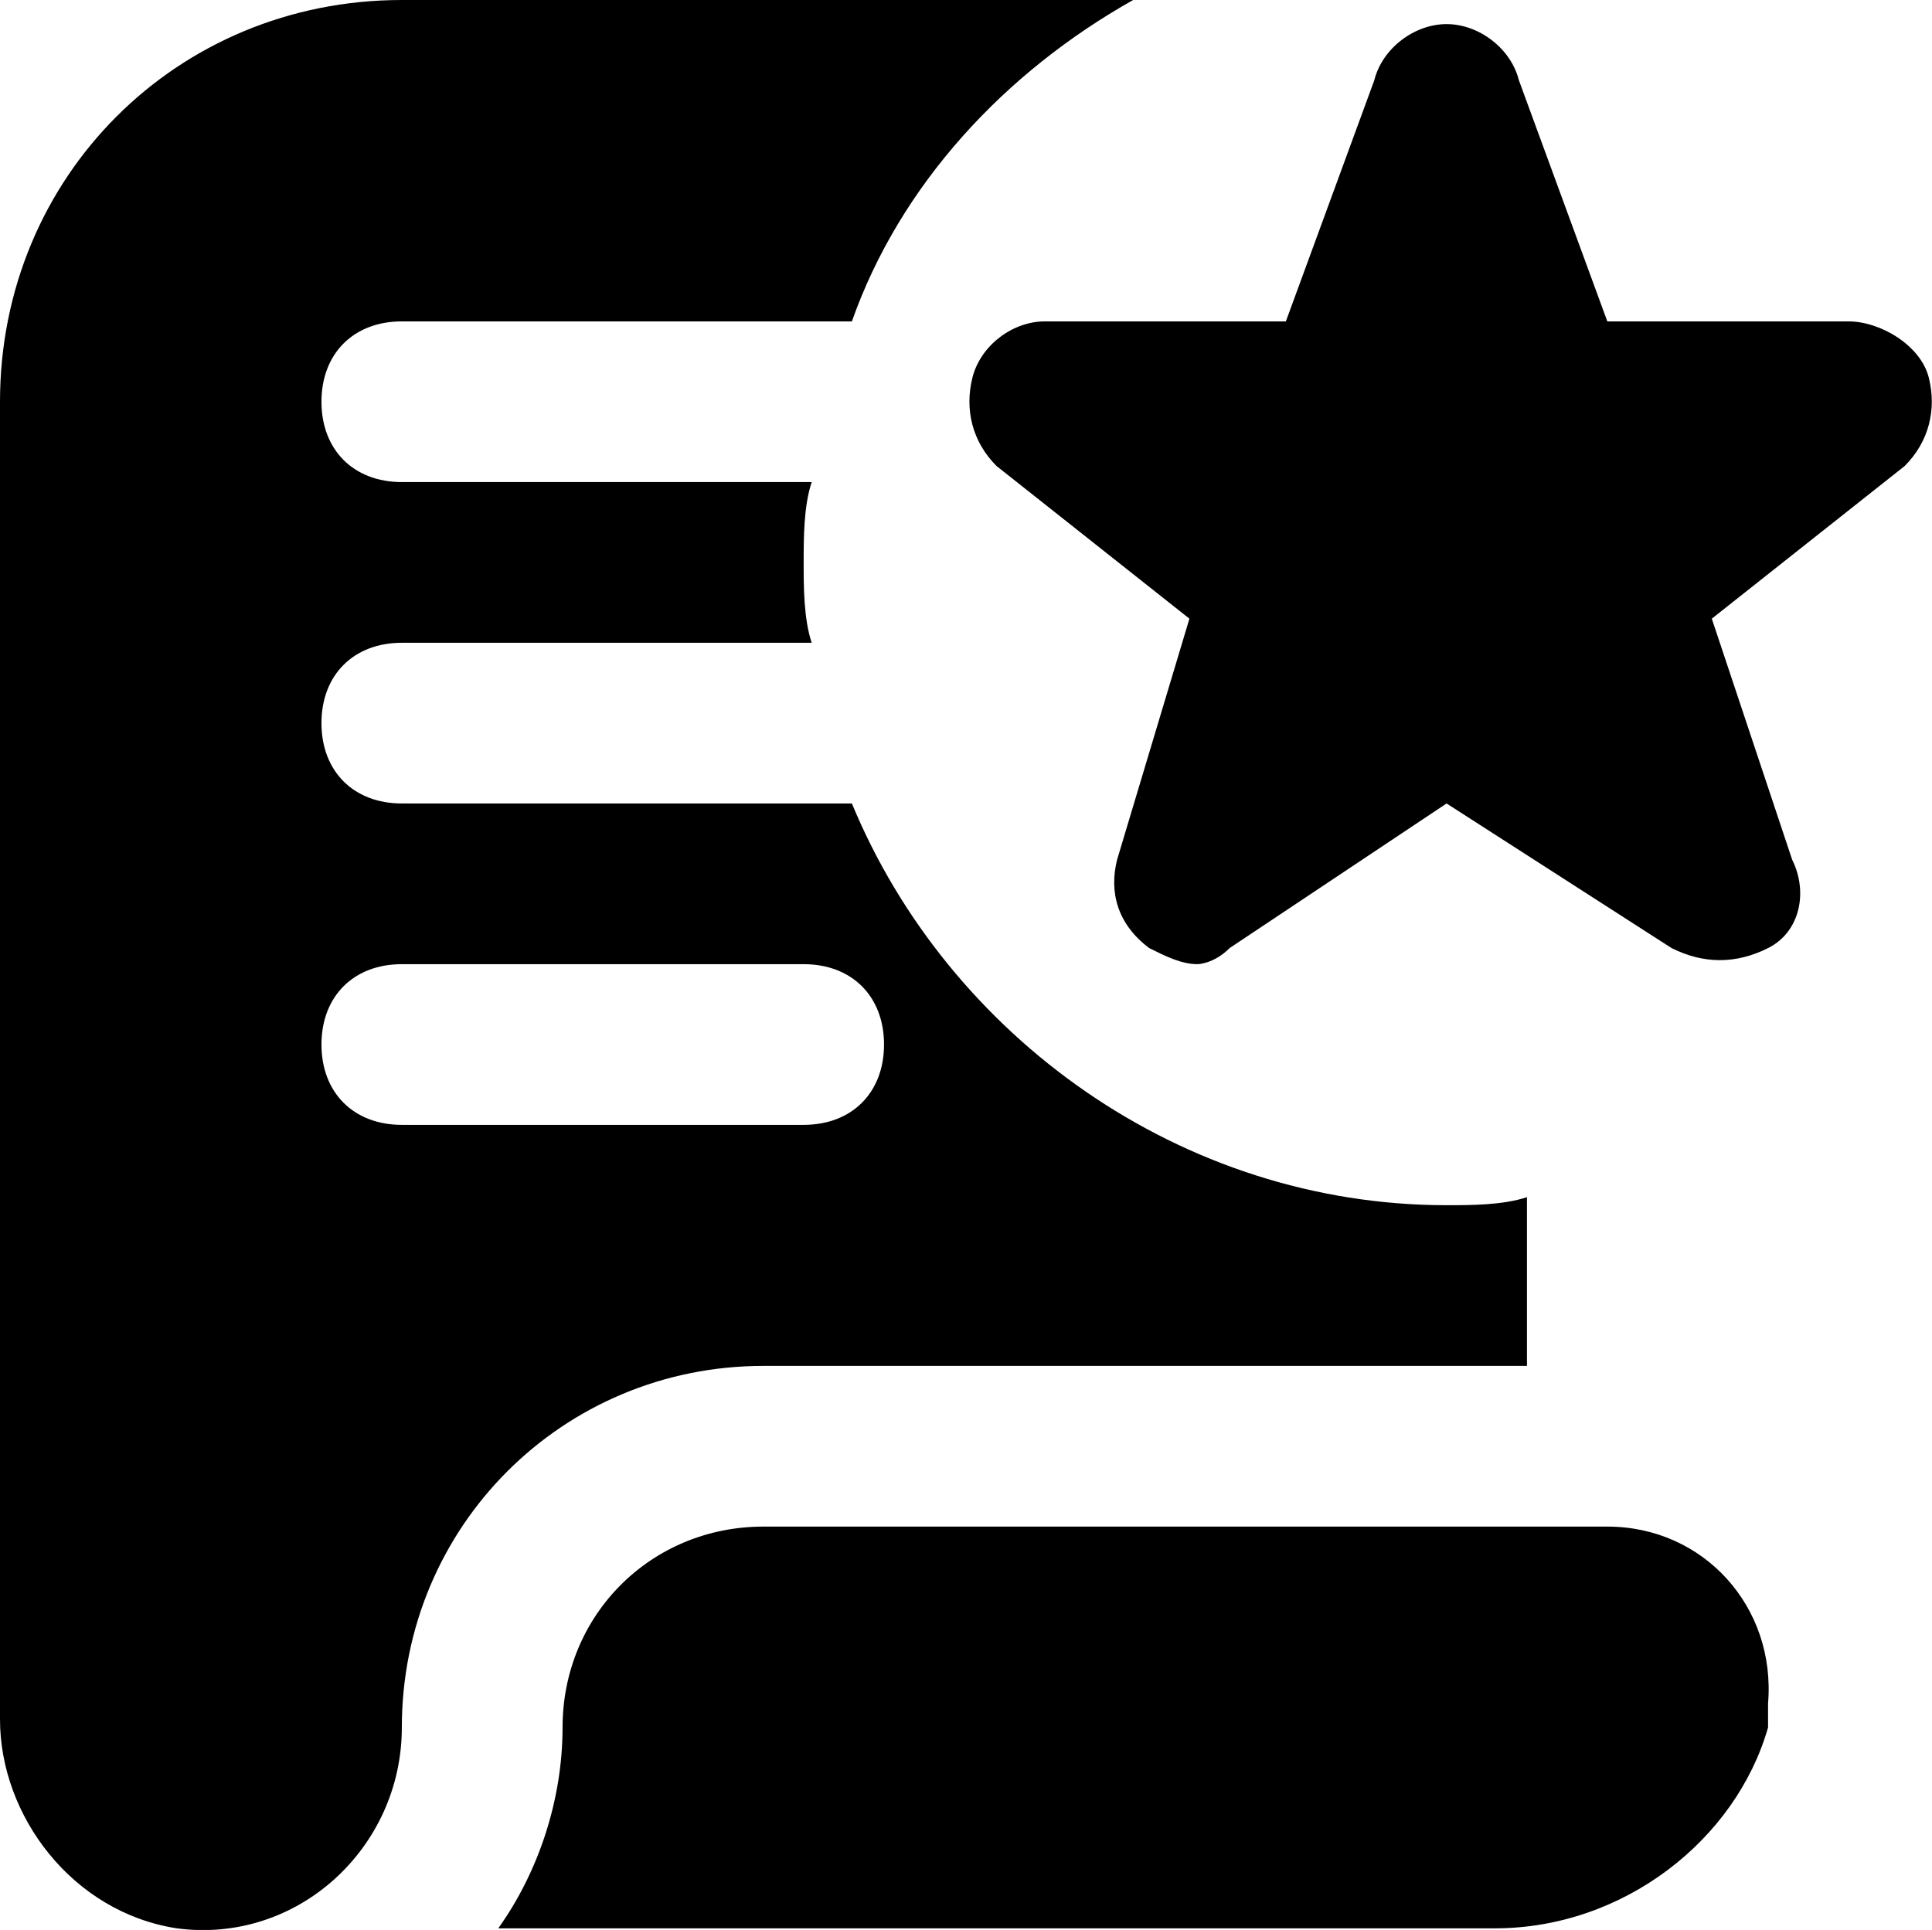 <?xml version="1.0" encoding="UTF-8"?><svg id="a" xmlns="http://www.w3.org/2000/svg" width="24.04" height="24.02" viewBox="0 0 24.04 24.02"><path d="M22,21.2v.3c-.4,1.4-1.8,2.5-3.4,2.5H6.2c.5-.7,.8-1.6,.8-2.5,0-1.4,1.1-2.5,2.5-2.5h10.5c1.2,0,2.1,1,2,2.2h0Zm-6.7-9.4l2.7-1.8,2.8,1.8c.4,.2,.8,.2,1.2,0s.5-.7,.3-1.1l-1-3,2.4-1.9c.3-.3,.4-.7,.3-1.1s-.6-.7-1-.7h-3l-1.1-3c-.1-.4-.5-.7-.9-.7s-.8,.3-.9,.7l-1.1,3h-3c-.4,0-.8,.3-.9,.7-.1,.4,0,.8,.3,1.1l2.4,1.9-.9,3c-.1,.4,0,.8,.4,1.1,.2,.1,.4,.2,.6,.2,0,0,.2,0,.4-.2h0Zm3.7,3.1v2.1H9.5c-2.5,0-4.5,2-4.5,4.5,0,1.5-1.3,2.7-2.8,2.5-1.3-.2-2.2-1.4-2.2-2.6V5C0,2.2,2.2,0,5,0H14.1c-1.6,.9-2.9,2.3-3.5,4H5c-.6,0-1,.4-1,1s.4,1,1,1h5.1c-.1,.3-.1,.7-.1,1s0,.7,.1,1H5c-.6,0-1,.4-1,1s.4,1,1,1h5.6c1.2,2.9,4.1,5,7.4,5,.3,0,.7,0,1-.1Zm-8-1.9c0-.6-.4-1-1-1H5c-.6,0-1,.4-1,1s.4,1,1,1h5c.6,0,1-.4,1-1Z" /></svg>